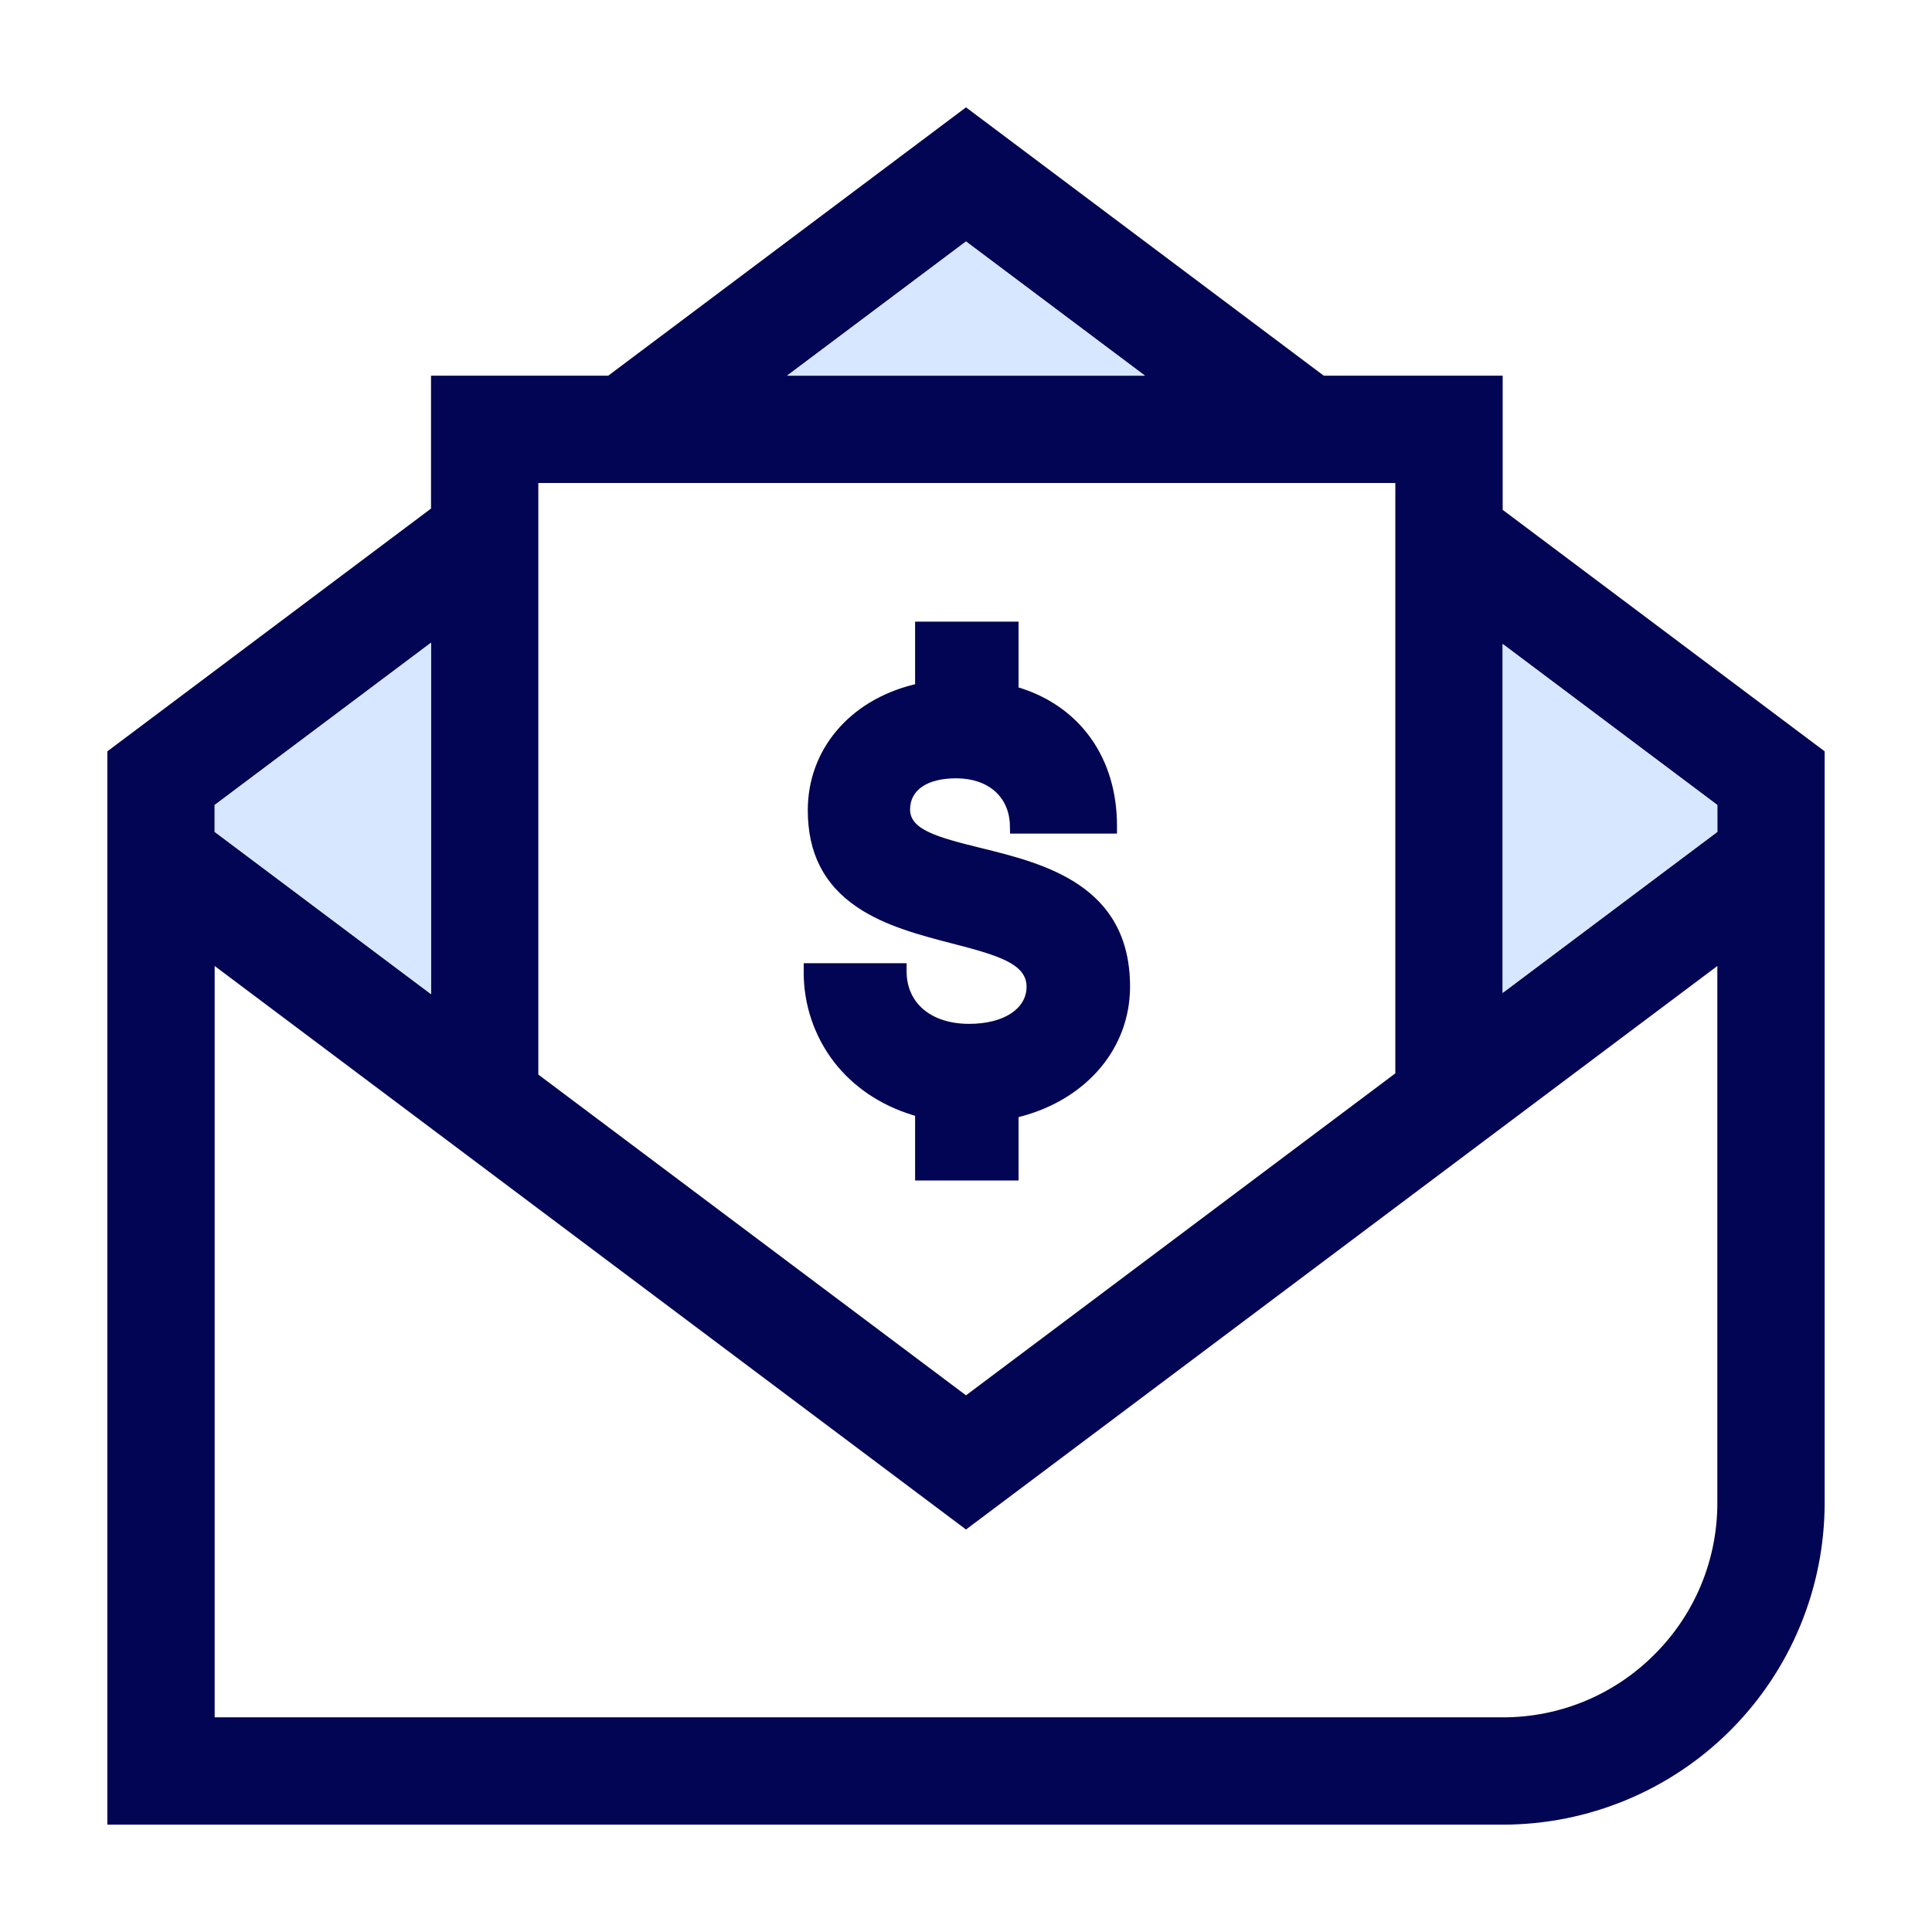 <svg width="55" height="55" viewBox="0 0 55 55" fill="none" xmlns="http://www.w3.org/2000/svg">
<path d="M42.778 14.514V10.695H37.685L27.5 3.056L17.315 10.695H12.27V14.478L3.056 21.389V51.944H42.778C45.209 51.944 47.541 50.979 49.26 49.26C50.979 47.541 51.944 45.209 51.944 42.778V21.389L42.778 14.514ZM48.889 22.917V23.681L42.778 28.264V18.333L48.889 22.917ZM27.5 6.875L32.593 10.695H22.407L27.5 6.875ZM18.333 13.75H39.722V30.556L27.5 39.722L15.325 30.591V13.75H18.333ZM6.111 22.917L12.27 18.298V28.3L6.111 23.681V22.917ZM47.099 47.099C46.533 47.668 45.859 48.12 45.118 48.427C44.376 48.734 43.581 48.891 42.778 48.889H6.111V27.5L12.27 32.119L15.325 34.411L22.407 39.722L26.482 42.778L27.5 43.542L28.518 42.778L32.593 39.722L39.722 34.375L42.778 32.083L48.889 27.5V42.778C48.891 43.581 48.734 44.376 48.427 45.118C48.12 45.859 47.668 46.533 47.099 47.099Z" fill="#020553"/>
<path d="M25.984 31.744L26.051 31.765V33.605H28.996V31.801L29.055 31.787C30.947 31.286 32.17 29.834 32.17 28.088C32.17 25.185 29.71 24.58 27.914 24.138C26.67 23.832 25.908 23.616 25.908 23.044C25.908 22.489 26.398 22.157 27.219 22.157C28.136 22.157 28.735 22.686 28.75 23.506L28.754 23.731H31.798V23.502C31.798 21.608 30.779 20.147 29.068 19.592L28.996 19.57V17.697H26.051V19.479L25.996 19.492C24.174 19.948 22.996 21.35 22.996 23.064C22.996 24.282 23.454 25.186 24.402 25.826C25.198 26.365 26.214 26.628 27.11 26.86C28.421 27.198 29.224 27.439 29.224 28.09C29.224 28.722 28.568 29.147 27.591 29.147C26.507 29.147 25.809 28.559 25.809 27.65V27.421H22.88V27.65C22.871 28.58 23.173 29.486 23.738 30.226C24.286 30.938 25.064 31.464 25.984 31.744Z" fill="#020553"/>
<path d="M48.889 22.917V23.681L42.778 28.264V18.334L48.889 22.917Z" fill="#D7E7FF"/>
<path d="M27.5 6.875L32.593 10.694H22.407L27.5 6.875Z" fill="#D7E7FF"/>
<path d="M6.111 22.917L12.27 18.298V28.3L6.111 23.681V22.917Z" fill="#D7E7FF"/>
</svg>
